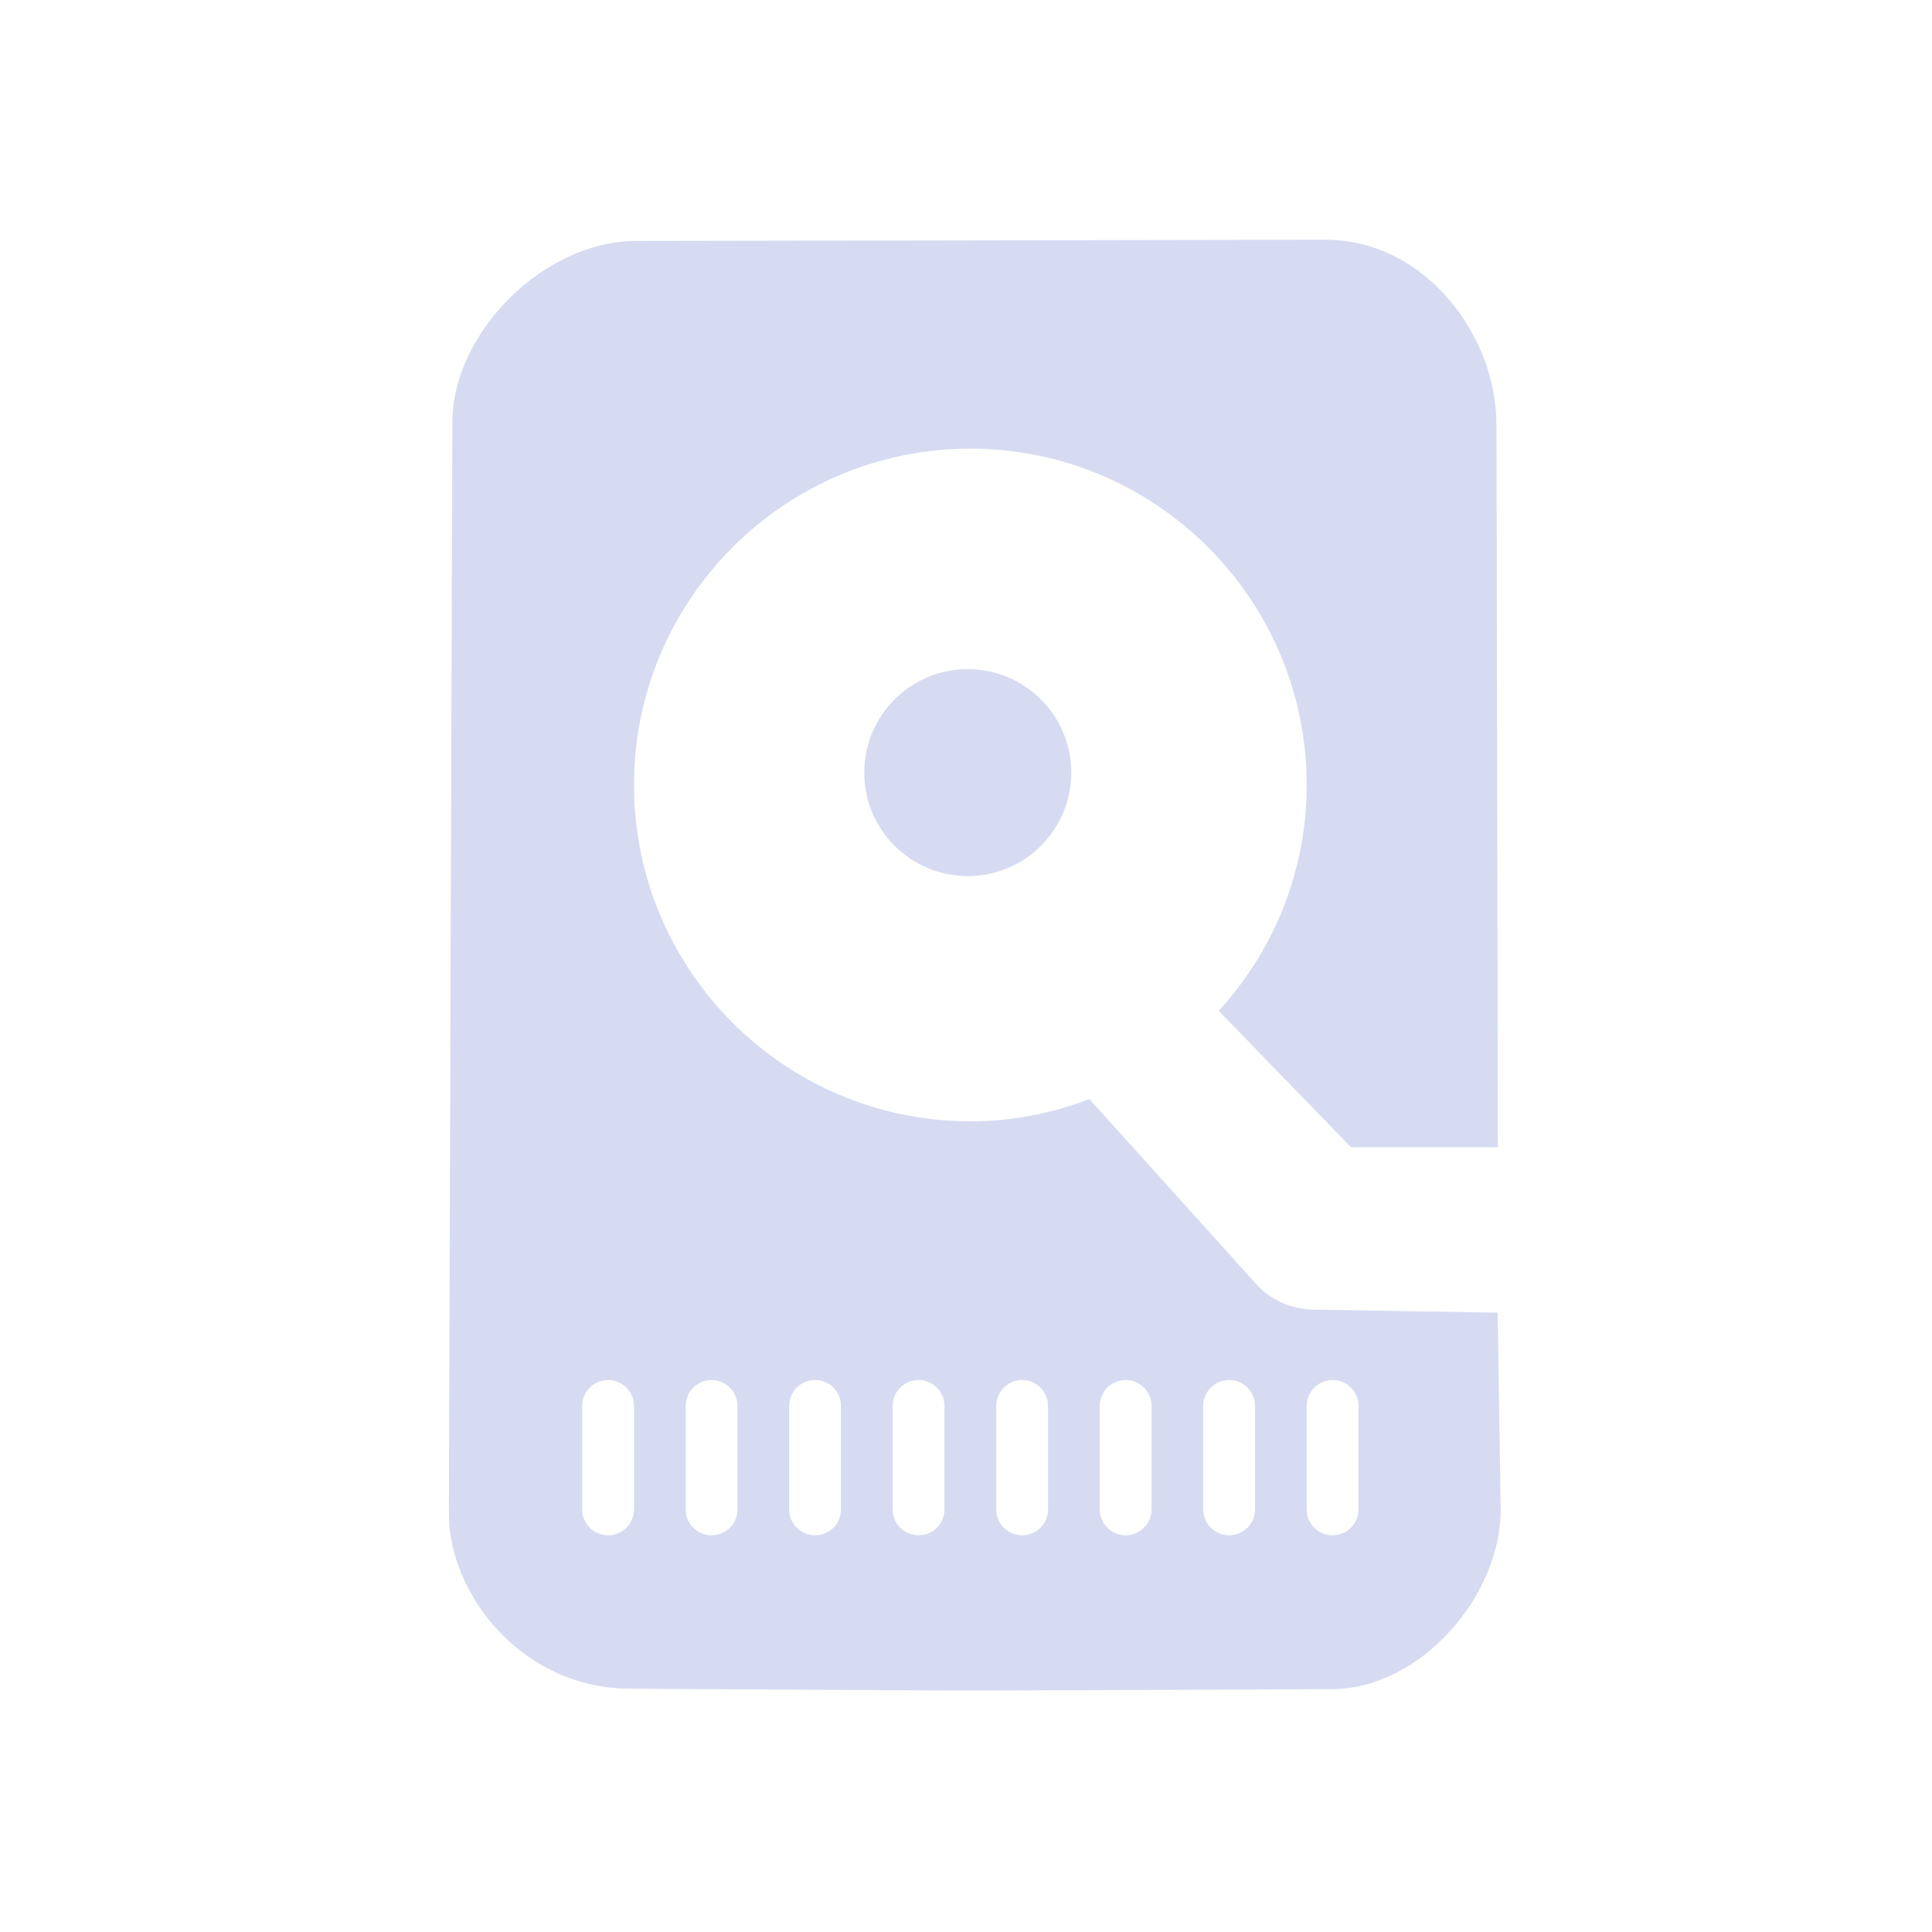 <?xml version="1.0" encoding="UTF-8" standalone="no"?>
<svg
   width="32"
   height="32"
   version="1.1"
   id="svg12"
   sodipodi:docname="drive.svg"
   inkscape:version="1.1.2 (0a00cf5339, 2022-02-04)"
   xmlns:inkscape="http://www.inkscape.org/namespaces/inkscape"
   xmlns:sodipodi="http://sodipodi.sourceforge.net/DTD/sodipodi-0.dtd"
   xmlns="http://www.w3.org/2000/svg"
   xmlns:svg="http://www.w3.org/2000/svg"
   xmlns:rdf="http://www.w3.org/1999/02/22-rdf-syntax-ns#"
   xmlns:cc="http://creativecommons.org/ns#"
   xmlns:dc="http://purl.org/dc/elements/1.1/">
  <style
     id="current-color-scheme"
     type="text/css">.ColorScheme-Text { color:#d6dbf1; }
</style>
  <defs
     id="defs16" />
  <sodipodi:namedview
     pagecolor="#ffffff"
     bordercolor="#666666"
     borderopacity="1"
     objecttolerance="10"
     gridtolerance="10"
     guidetolerance="10"
     inkscape:pageopacity="0"
     inkscape:pageshadow="2"
     inkscape:window-width="1920"
     inkscape:window-height="1015"
     id="namedview14"
     showgrid="false"
     inkscape:zoom="6.9384853"
     inkscape:cx="27.095251"
     inkscape:cy="20.105253"
     inkscape:window-x="0"
     inkscape:window-y="0"
     inkscape:window-maximized="1"
     inkscape:current-layer="svg12"
     inkscape:document-rotation="0"
     inkscape:lockguides="false"
     inkscape:pagecheckerboard="0">
    <inkscape:grid
       type="xygrid"
       id="grid867"
       originx="-1e-06"
       originy="-4.6325683e-08" />
  </sodipodi:namedview>
  <g
     id="drive-harddisk"
     transform="translate(32,10)">
    <rect
       style="opacity:0.001"
       width="32"
       height="32"
       x="-32"
       y="-10"
       id="rect7" />
    <circle
       cx="-15.971"
       cy="2.797"
       r="1.714"
       id="circle2"
       style="fill:currentColor;fill-opacity:1;stroke-width:0.429"
       class="ColorScheme-Text" />
    <path
       d="m -15.5,18 v 0 0 l 5.561,-0.022 c 1.478,-0.006 2.817,-1.565 2.795,-3.006 l -0.05,-3.231 -3.048,-0.049 c -0.36,-0.006 -0.711,-0.154 -0.951,-0.424 l -2.764,-3.064 c -0.613,0.236 -1.277,0.369 -1.971,0.369 -3.073,0 -5.571,-2.499 -5.571,-5.571 0,-3.073 2.499,-5.571 5.571,-5.571 3.073,0 5.571,2.499 5.571,5.571 0,1.44 -0.553,2.751 -1.457,3.741 L -9.625,9 H -7.19 L -7.214,-2.977 c -0.003,-1.467 -1.181,-3.055 -2.839,-3.052 l -11.414,0.02 c -1.533,0.003 -3.036,1.526 -3.041,2.996 l -0.057,18.083 c -0.004,1.321 1.197,2.891 2.995,2.901 L -16.357,18 v 0 0 0 0 z m 5.143,-4.714 c 0,-0.236 0.193,-0.429 0.429,-0.429 0.236,0 0.429,0.193 0.429,0.429 v 1.714 c 0,0.24 -0.193,0.429 -0.429,0.429 -0.236,0 -0.429,-0.189 -0.429,-0.429 z m -1.714,0 c 0,-0.236 0.193,-0.429 0.429,-0.429 0.236,0 0.429,0.193 0.429,0.429 v 1.714 c 0,0.24 -0.193,0.429 -0.429,0.429 -0.236,0 -0.429,-0.189 -0.429,-0.429 z m -1.714,0 c 0,-0.236 0.193,-0.429 0.429,-0.429 0.236,0 0.429,0.193 0.429,0.429 v 1.714 c 0,0.24 -0.193,0.429 -0.429,0.429 -0.236,0 -0.429,-0.189 -0.429,-0.429 z m -1.714,0 c 0,-0.236 0.193,-0.429 0.429,-0.429 0.236,0 0.429,0.193 0.429,0.429 v 1.714 c 0,0.24 -0.193,0.429 -0.429,0.429 -0.236,0 -0.429,-0.189 -0.429,-0.429 z m -6,1.714 c 0,0.24 -0.193,0.429 -0.429,0.429 -0.236,0 -0.429,-0.189 -0.429,-0.429 v -1.714 c 0,-0.236 0.193,-0.429 0.429,-0.429 0.236,0 0.429,0.193 0.429,0.429 z m 1.714,0 c 0,0.24 -0.193,0.429 -0.429,0.429 -0.236,0 -0.429,-0.189 -0.429,-0.429 v -1.714 c 0,-0.236 0.193,-0.429 0.429,-0.429 0.236,0 0.429,0.193 0.429,0.429 z m 1.714,0 c 0,0.24 -0.193,0.429 -0.429,0.429 -0.236,0 -0.429,-0.189 -0.429,-0.429 v -1.714 c 0,-0.236 0.193,-0.429 0.429,-0.429 0.236,0 0.429,0.193 0.429,0.429 z m 1.714,0 c 0,0.24 -0.193,0.429 -0.429,0.429 -0.236,0 -0.429,-0.189 -0.429,-0.429 v -1.714 c 0,-0.236 0.193,-0.429 0.429,-0.429 0.236,0 0.429,0.193 0.429,0.429 z"
       id="path4-3"
       sodipodi:nodetypes="cccsscsccsssscccssssssccccccscssssssssssssssssssssssssssssssssssssssssssssssssssssss"
       style="fill:currentColor;fill-opacity:1;stroke-width:0.429"
       class="ColorScheme-Text" />
  </g>
  <g
     id="22-22-drive-harddisk"
     transform="translate(32,10)">
    <rect
       style="opacity:0.001"
       width="22"
       height="22"
       x="0"
       y="0"
       id="rect2" />
    <path
       d="m 11.3,19 v 0 0 h 5.143 c 0.157,0 0.286,-0.126 0.286,-0.286 v -3.92 h -1.923 c -0.24,0 -0.474,-0.103 -0.634,-0.283 l -1.843,-2.043 c -0.409,0.157 -0.851,0.246 -1.314,0.246 C 8.966,12.714 7.3,11.049 7.3,9 c 0,-2.049 1.666,-3.714 3.714,-3.714 2.049,0 3.714,1.666 3.714,3.714 0,0.96 -0.369,1.834 -0.971,2.494 l 1.431,1.586 h 1.54 V 3.286 c 0,-0.157 -0.129,-0.286 -0.286,-0.286 H 5.586 C 5.429,3 5.3,3.129 5.3,3.286 v 15.429 c 0,0.16 0.129,0.286 0.286,0.286 h 5.143 v 0 0 0 0 z m 3.429,-3.143 c 0,-0.157 0.129,-0.286 0.286,-0.286 0.157,0 0.286,0.129 0.286,0.286 v 1.143 c 0,0.16 -0.129,0.286 -0.286,0.286 -0.157,0 -0.286,-0.126 -0.286,-0.286 z m -1.143,0 c 0,-0.157 0.129,-0.286 0.286,-0.286 0.157,0 0.286,0.129 0.286,0.286 v 1.143 c 0,0.16 -0.129,0.286 -0.286,0.286 -0.157,0 -0.286,-0.126 -0.286,-0.286 z m -1.143,0 c 0,-0.157 0.129,-0.286 0.286,-0.286 0.157,0 0.286,0.129 0.286,0.286 v 1.143 c 0,0.16 -0.129,0.286 -0.286,0.286 -0.157,0 -0.286,-0.126 -0.286,-0.286 z m -1.143,0 c 0,-0.157 0.129,-0.286 0.286,-0.286 0.157,0 0.286,0.129 0.286,0.286 v 1.143 c 0,0.16 -0.129,0.286 -0.286,0.286 -0.157,0 -0.286,-0.126 -0.286,-0.286 z m -4,1.143 c 0,0.16 -0.129,0.286 -0.286,0.286 -0.157,0 -0.286,-0.126 -0.286,-0.286 v -1.143 c 0,-0.157 0.129,-0.286 0.286,-0.286 0.157,0 0.286,0.129 0.286,0.286 z m 1.143,0 c 0,0.16 -0.129,0.286 -0.286,0.286 -0.157,0 -0.286,-0.126 -0.286,-0.286 v -1.143 c 0,-0.157 0.129,-0.286 0.286,-0.286 0.157,0 0.286,0.129 0.286,0.286 z m 1.143,0 c 0,0.16 -0.129,0.286 -0.286,0.286 -0.157,0 -0.286,-0.126 -0.286,-0.286 v -1.143 c 0,-0.157 0.129,-0.286 0.286,-0.286 0.157,0 0.286,0.129 0.286,0.286 z m 1.143,0 c 0,0.16 -0.129,0.286 -0.286,0.286 -0.157,0 -0.286,-0.126 -0.286,-0.286 v -1.143 c 0,-0.157 0.129,-0.286 0.286,-0.286 0.157,0 0.286,0.129 0.286,0.286 z"
       id="path4-3-6"
       sodipodi:nodetypes="cccsscsccsssscccssssssccccccccssssssssssssssssssssssssssssssssssssssssssssssssssssssss"
       style="fill:currentColor;fill-opacity:1;stroke-width:0.286"
       class="ColorScheme-Text" />
    <ellipse
       cx="11.015"
       cy="9.114"
       id="circle2-7"
       style="fill:currentColor;fill-opacity:1;stroke-width:0.279"
       rx="1.115"
       ry="1.115"
       class="ColorScheme-Text" />
  </g>
</svg>

